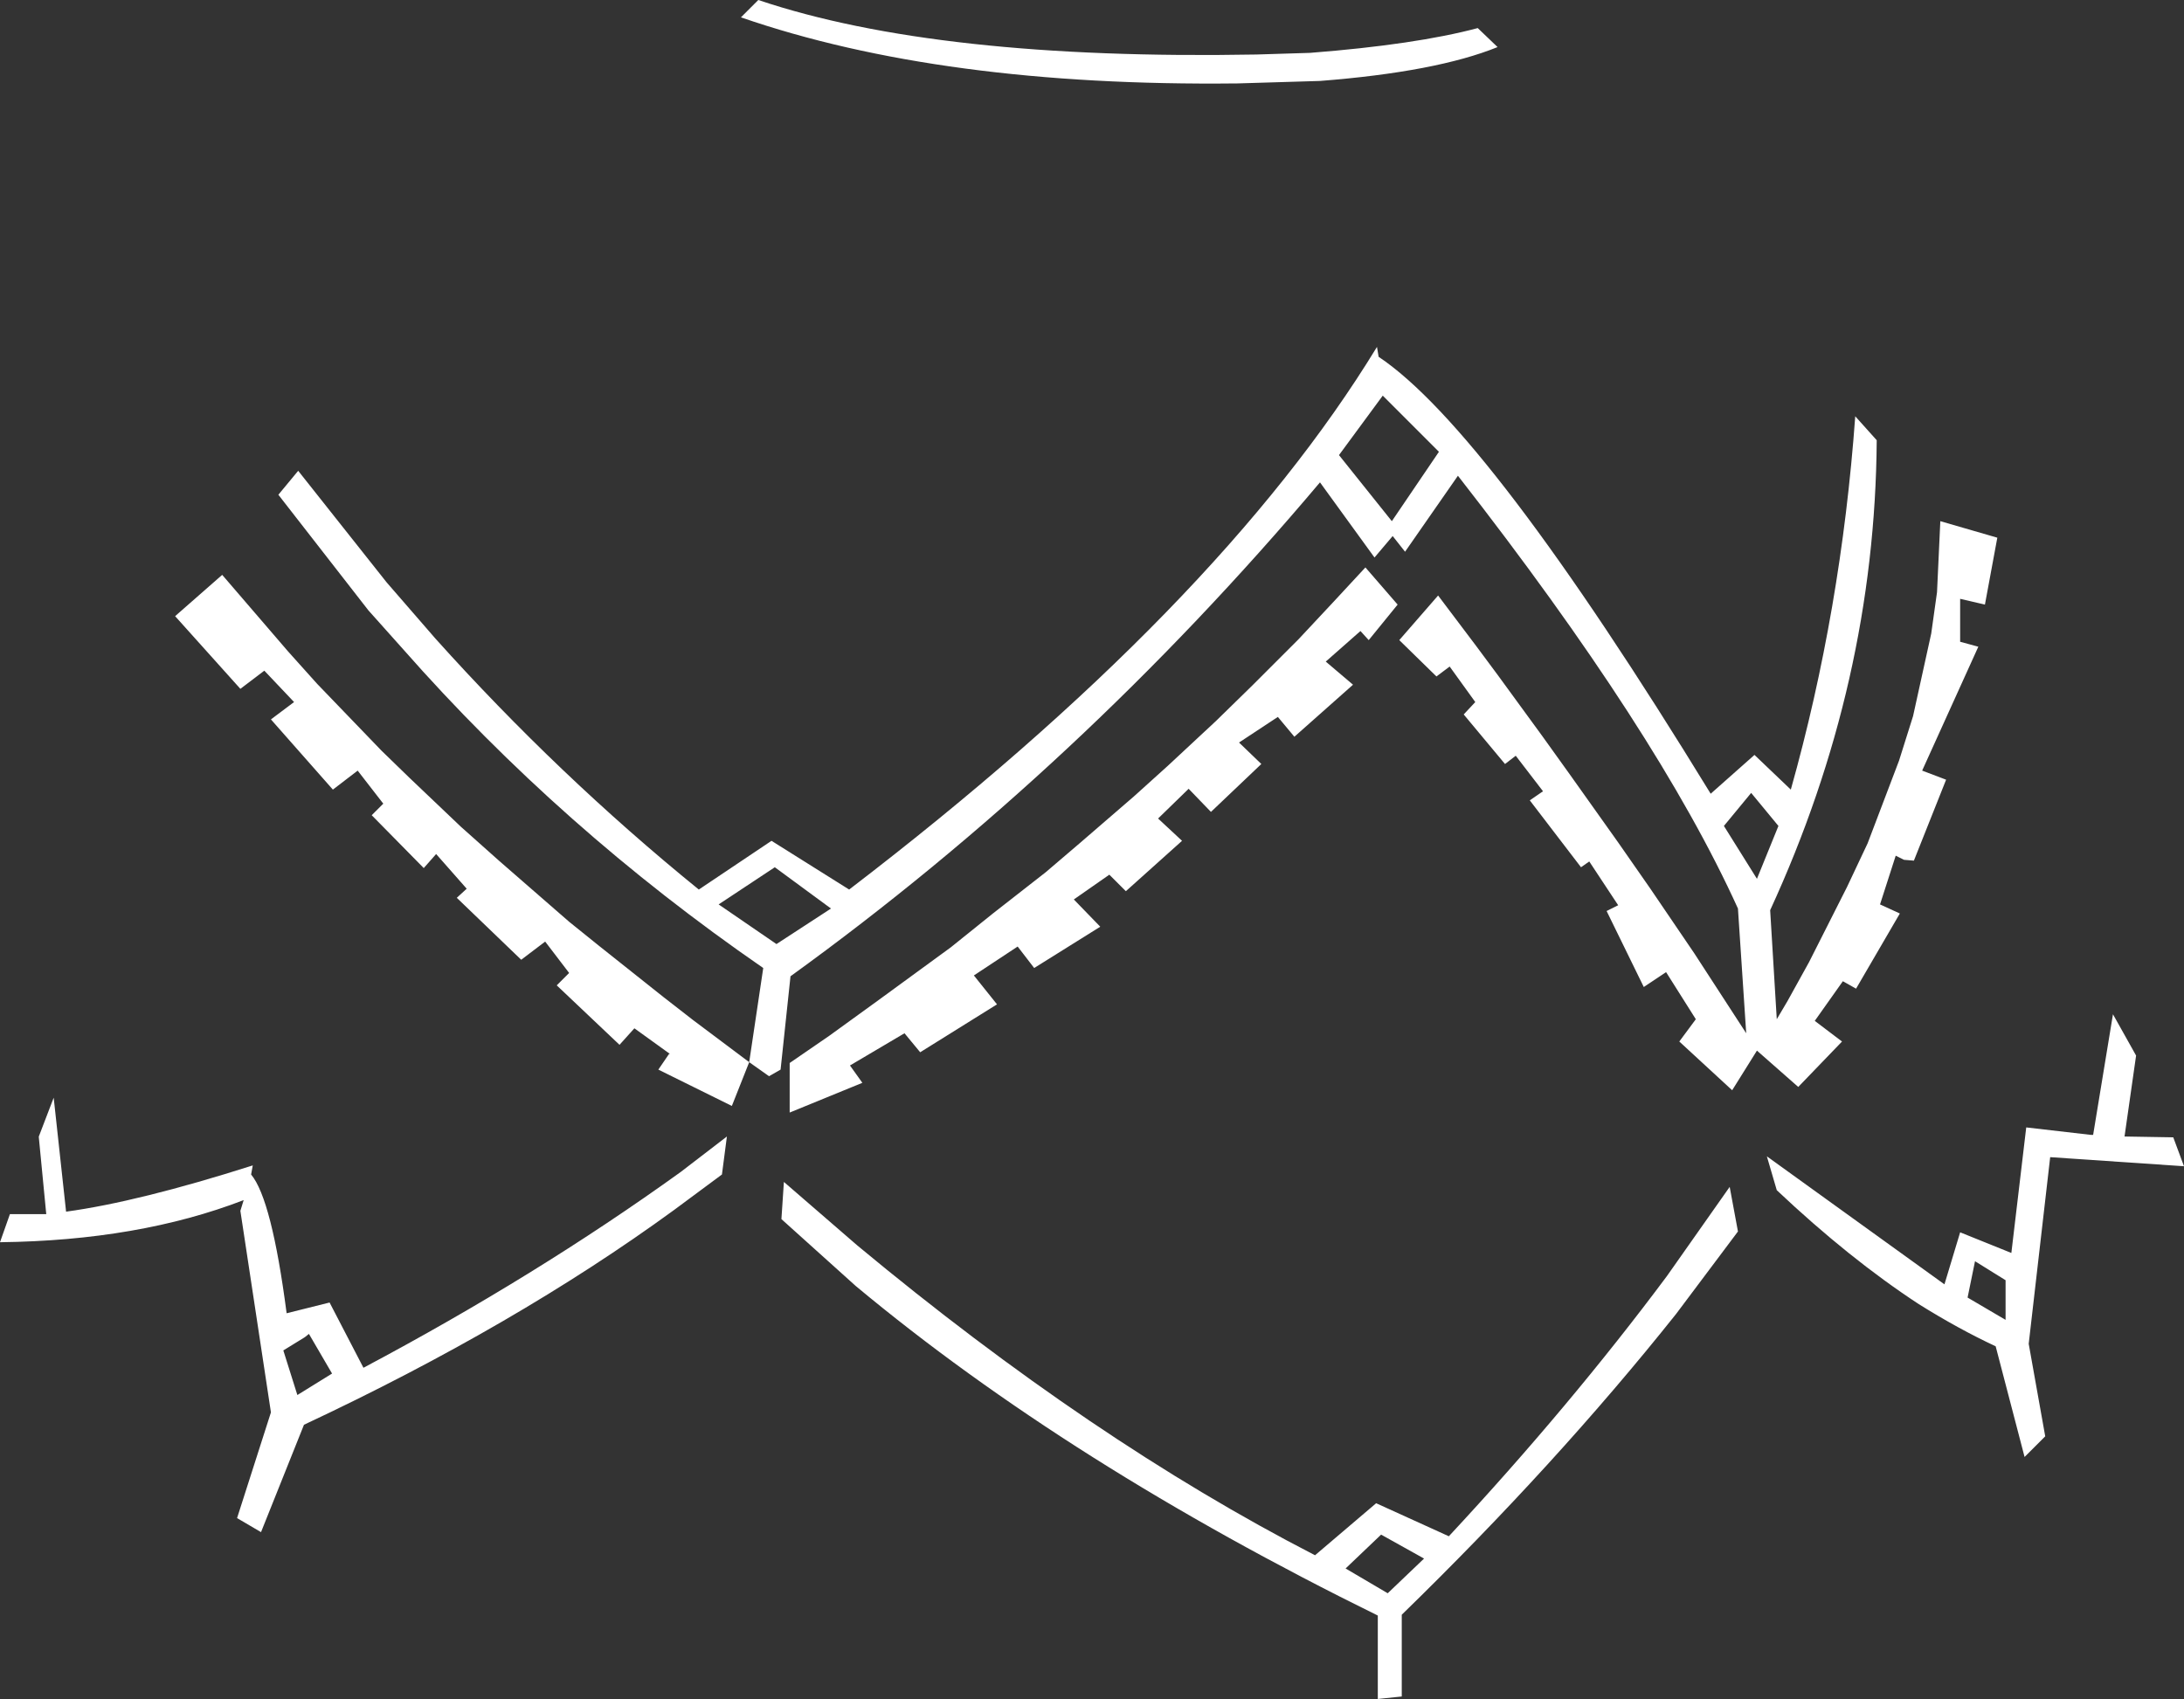 <?xml version="1.0" encoding="UTF-8" standalone="no"?>
<svg xmlns:xlink="http://www.w3.org/1999/xlink" height="102.85px" width="132.2px" xmlns="http://www.w3.org/2000/svg">
  <rect width="100%" height="100%" fill="#333333" stroke="none"/>
  <g transform="matrix(1.0, 0.0, 0.0, 1.0, 66.1, 51.4)">
    <path d="M-21.25 -50.35 L-20.2 -51.4 Q-9.35 -47.75 9.95 -48.1 L13.2 -48.2 Q19.6 -48.7 23.35 -49.7 L24.55 -48.55 Q20.85 -47.05 13.8 -46.5 L8.8 -46.35 8.75 -46.35 Q-9.1 -46.15 -21.25 -50.35 M-20.75 12.9 L-19.9 7.2 Q-32.15 -1.25 -41.7 -12.1 L-43.8 -14.45 -49.25 -21.45 -48.05 -22.9 -42.7 -16.15 -39.75 -12.75 Q-32.3 -4.45 -23.8 2.45 L-19.4 -0.5 -14.7 2.45 Q7.65 -14.65 17.25 -30.4 L17.35 -29.8 Q23.95 -25.4 37.45 -3.35 L40.1 -5.7 42.3 -3.6 Q45.35 -14.45 46.2 -26.2 L47.5 -24.75 Q47.4 -10.1 41.05 3.7 L41.45 10.3 42.1 9.2 43.4 6.85 45.7 2.3 46.95 -0.35 48.85 -5.35 49.7 -8.05 50.8 -13.05 51.15 -15.55 51.35 -19.85 54.8 -18.85 54.05 -14.8 52.55 -15.15 52.55 -12.55 53.65 -12.25 50.25 -4.75 51.7 -4.2 49.75 0.7 49.15 0.65 48.65 0.4 47.7 3.35 48.9 3.9 46.25 8.45 45.45 8.0 43.75 10.4 45.4 11.65 42.75 14.4 40.25 12.2 38.75 14.6 35.55 11.65 36.55 10.3 34.75 7.45 33.4 8.35 31.15 3.75 31.85 3.4 30.1 0.75 29.6 1.1 26.5 -2.95 27.3 -3.5 25.65 -5.65 25.0 -5.15 22.5 -8.15 23.2 -8.9 21.65 -11.05 20.85 -10.45 18.6 -12.65 20.95 -15.35 23.25 -12.3 24.55 -10.55 27.25 -6.85 28.9 -4.55 31.85 -0.4 33.8 2.4 36.45 6.3 39.6 11.15 39.1 3.6 Q34.25 -7.1 22.15 -22.6 L18.95 -18.0 18.2 -18.95 17.1 -17.65 13.8 -22.2 Q-0.75 -4.95 -18.25 7.7 L-18.85 13.35 -19.55 13.75 -20.75 12.9 -21.8 15.55 -26.25 13.35 -25.6 12.4 -25.55 12.4 -27.7 10.85 -28.6 11.85 -32.4 8.25 -31.65 7.5 -33.1 5.6 -34.55 6.7 -38.45 2.95 -37.85 2.4 -39.7 0.3 -40.45 1.15 -43.6 -2.05 -42.9 -2.75 -44.45 -4.75 -45.95 -3.6 -49.7 -7.85 -48.3 -8.9 -50.1 -10.8 -51.55 -9.7 -55.5 -14.1 -52.65 -16.6 -48.65 -11.95 -46.9 -10.0 -43.0 -5.95 -41.3 -4.3 -38.2 -1.35 -35.9 0.7 -31.65 4.4 -29.85 5.85 -25.95 8.95 -24.15 10.35 -20.75 12.9 M-19.1 5.75 L-15.8 3.6 -19.2 1.1 -22.6 3.35 -19.1 5.75 M41.55 -1.4 L39.9 -3.4 38.25 -1.4 40.25 1.8 41.55 -1.4 M17.6 -27.45 L14.95 -23.85 18.15 -19.85 21.0 -24.05 17.6 -27.45 M16.25 -13.2 L14.15 -11.35 15.8 -9.95 12.25 -6.8 11.25 -8.0 8.9 -6.45 10.25 -5.15 7.2 -2.25 5.85 -3.65 4.0 -1.85 5.45 -0.5 2.05 2.55 1.05 1.55 -1.1 3.05 0.5 4.7 -3.5 7.2 -4.5 5.9 -7.15 7.65 -5.75 9.4 -10.4 12.3 -11.35 11.15 -14.65 13.1 -13.9 14.15 -18.3 15.95 -18.3 12.95 -15.9 11.3 -13.0 9.2 -8.55 5.95 -6.0 3.9 -2.8 1.4 -0.75 -0.35 2.55 -3.2 4.6 -5.05 7.5 -7.75 9.7 -9.9 12.5 -12.7 14.65 -15.0 16.55 -17.05 18.5 -14.8 16.75 -12.65 16.25 -13.2 M18.75 51.3 L17.3 51.45 17.3 46.4 Q-1.4 37.2 -14.3 26.45 L-18.8 22.4 -18.65 20.15 -14.2 24.0 Q0.0 35.8 13.5 42.75 L17.2 39.6 21.6 41.6 Q28.95 33.7 34.8 25.85 L38.6 20.45 39.1 23.15 35.35 28.15 Q28.1 37.25 18.75 46.35 L18.75 51.3 M-50.3 41.35 L-51.75 40.5 -49.7 34.1 -51.55 21.9 -51.35 21.25 Q-57.7 23.7 -66.1 23.8 L-65.5 22.1 -63.3 22.1 -63.75 17.45 -63.75 17.4 -62.85 15.05 -62.1 21.95 Q-57.7 21.35 -50.8 19.15 L-50.9 19.7 Q-49.65 21.2 -48.75 28.1 L-46.15 27.45 -44.1 31.4 Q-33.65 25.85 -24.9 19.55 L-22.1 17.4 -22.4 19.7 -25.3 21.85 Q-34.9 28.85 -47.7 34.85 L-50.3 41.35 M-48.95 30.35 L-48.1 33.05 -46.0 31.75 -47.4 29.35 -47.65 29.55 -48.95 30.35 M61.8 10.0 L63.2 12.5 62.5 17.4 65.45 17.45 66.1 19.2 58.0 18.65 56.7 29.95 57.7 35.55 56.45 36.8 54.7 30.1 Q52.45 29.05 50.05 27.55 45.85 24.8 41.45 20.65 L40.85 18.6 51.6 26.35 52.55 23.2 55.65 24.45 56.55 16.85 60.45 17.3 60.6 17.3 61.8 10.0 M17.5 41.5 L15.35 43.55 17.9 45.05 20.1 42.95 17.5 41.5 M55.3 28.5 L55.3 26.1 53.45 24.95 53.0 27.15 55.3 28.5" fill="#ffffff" fill-rule="evenodd" stroke="none"/>
  </g>
</svg>

